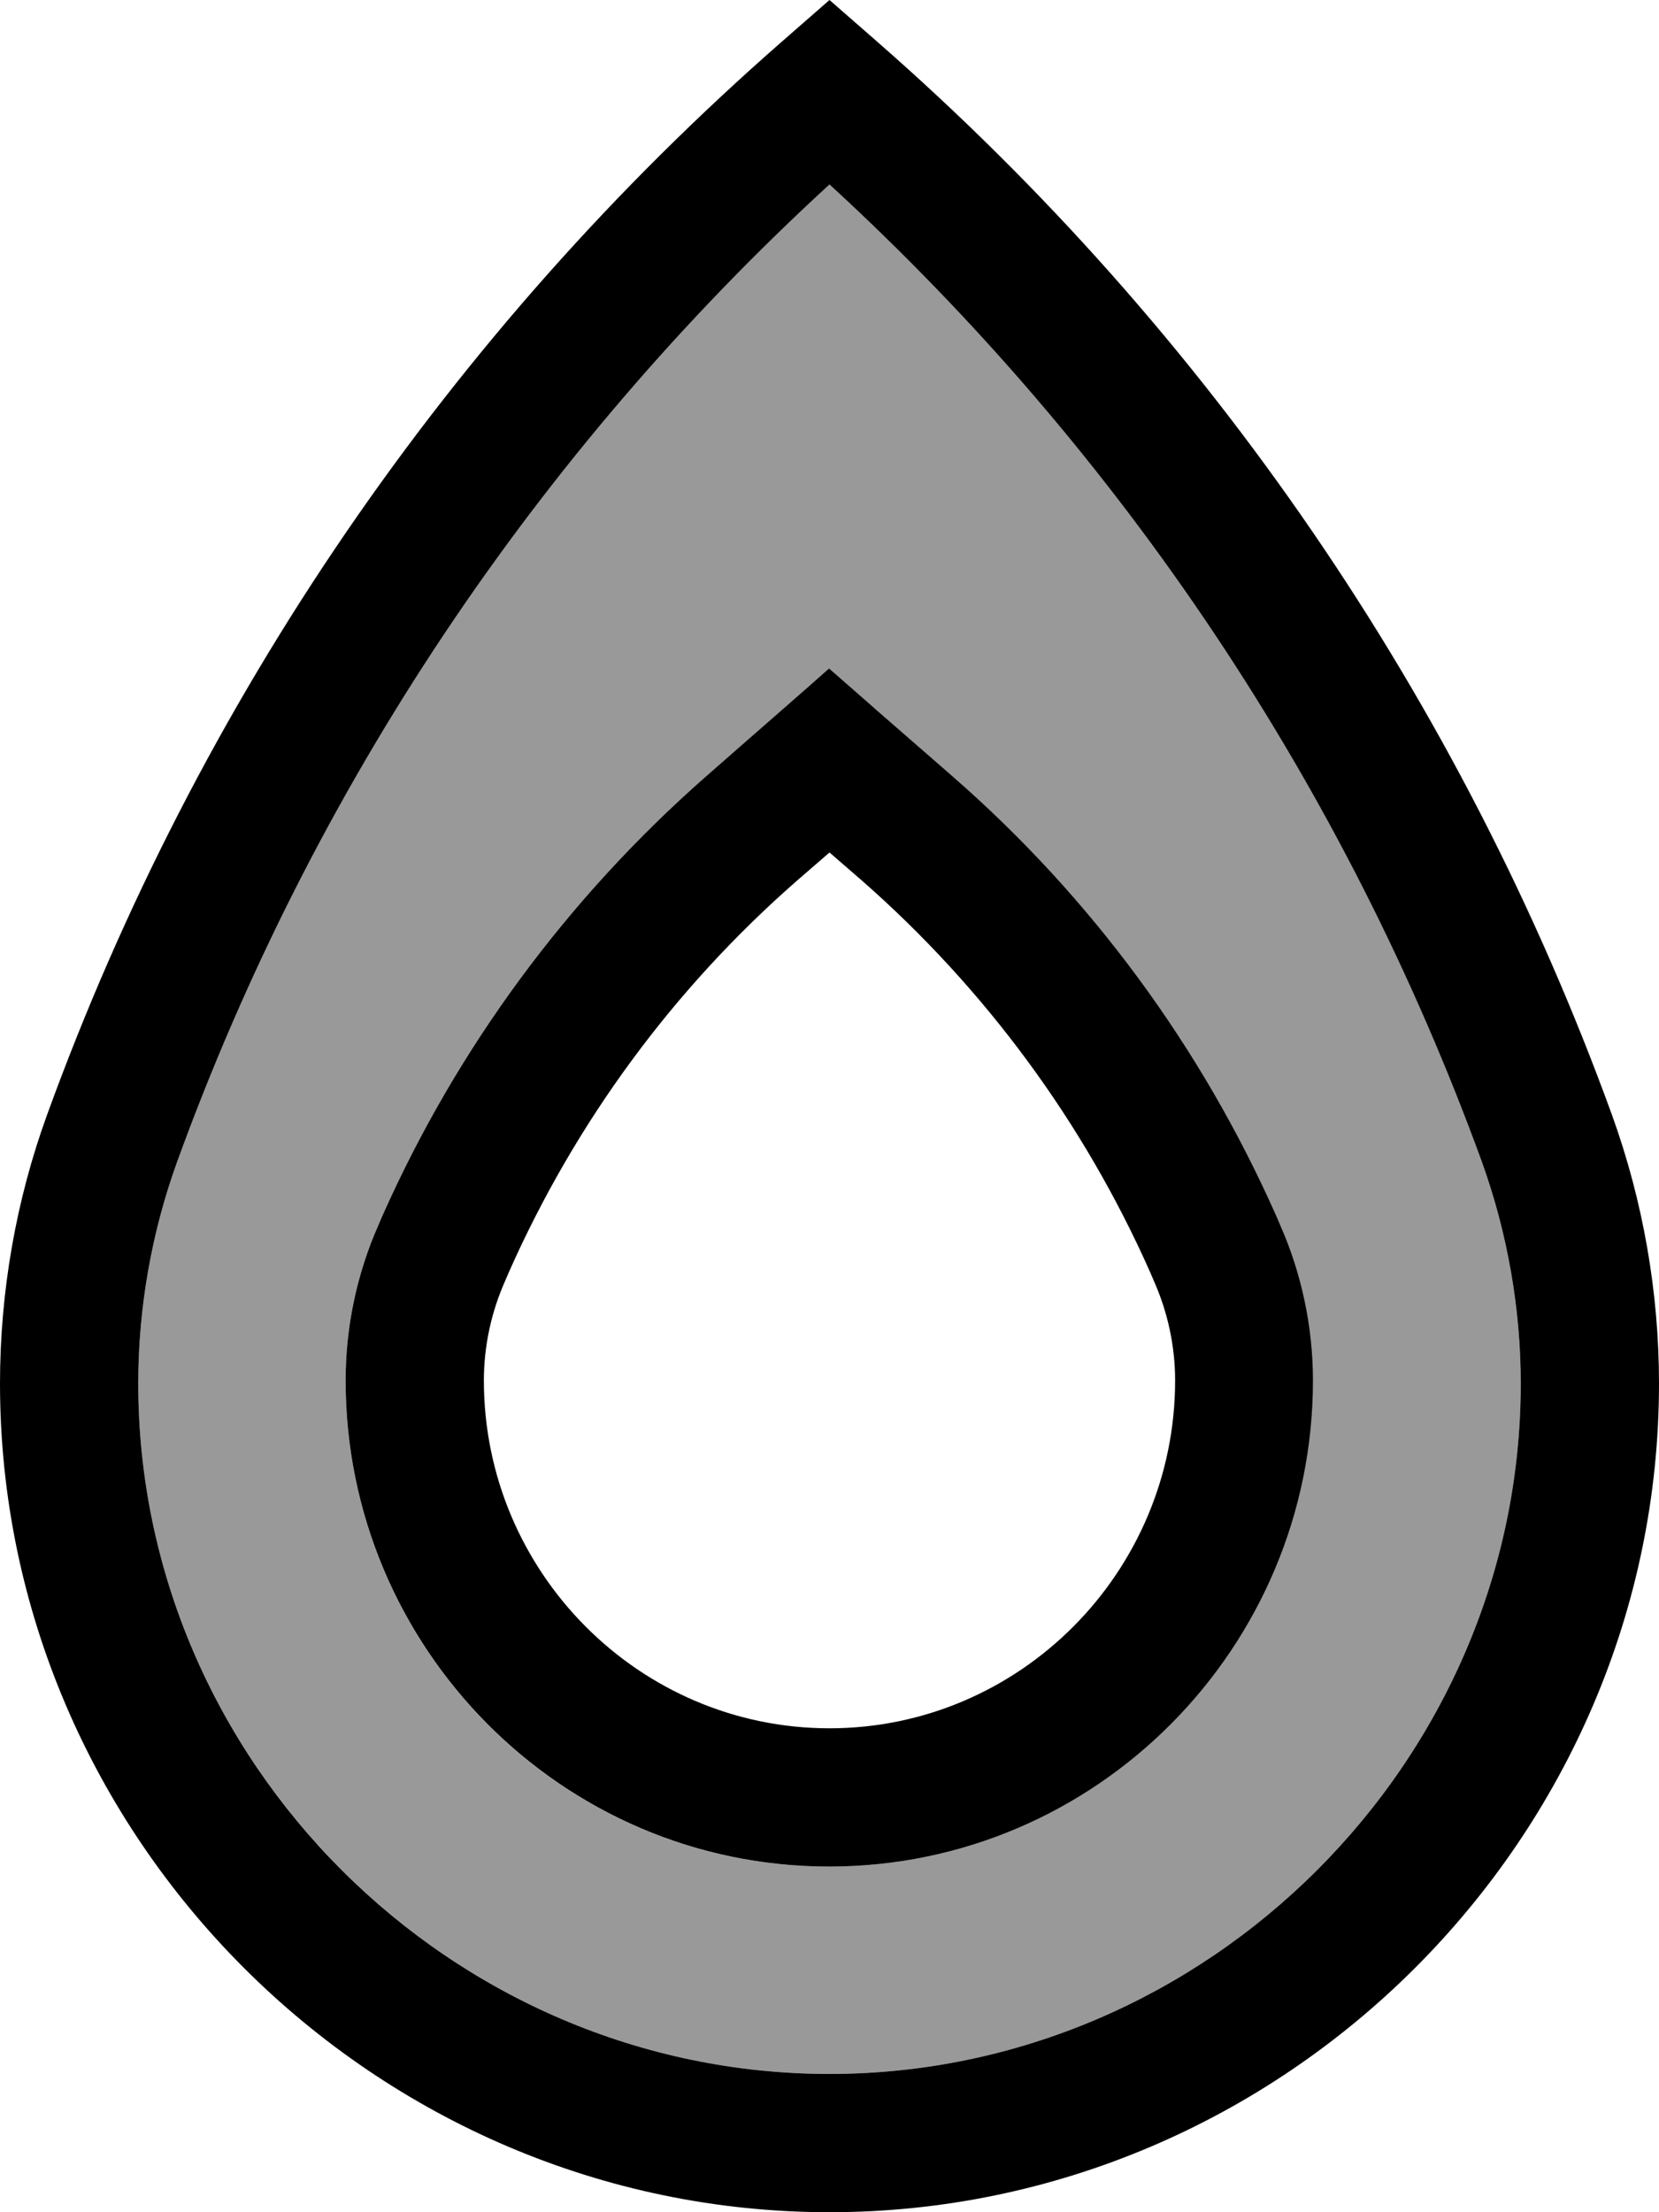 <svg xmlns="http://www.w3.org/2000/svg" viewBox="0 0 384 512"><!--! Font Awesome Pro 7.0.1 by @fontawesome - https://fontawesome.com License - https://fontawesome.com/license (Commercial License) Copyright 2025 Fonticons, Inc. --><path style="fill:currentColor;opacity:.4" d="M32 320.2C32 407.6 104.5 480 192 480s160-72.4 160-159.8c0-17.4-3.1-34.9-9-51.3-31.5-86.5-83.3-164.1-151-226.2-67.7 62.1-119.6 139.7-151 226.2-5.9 16.3-9 33.8-9 51.3zm48-.7c0-12.4 2.6-24.7 7.6-36l.9-2.1c17.3-38.9 42.9-73.6 74.9-101.7 13.2-11.6 22.8-19.9 28.5-25 5.8 5.1 15.3 13.4 28.5 25 32.1 28 57.6 62.7 74.9 101.7l.9 2.1c5 11.3 7.6 23.7 7.6 36 0 61.7-50 112.5-112 112.5S80 381.2 80 319.5z"/><path style="fill:currentColor;opacity:1" d="M180.9 9.7L192 0 203.1 9.7c76.7 67.1 135.2 152.5 170 248.3 7.2 19.9 10.9 41.1 10.9 62.2 0 105.2-86.8 191.8-192 191.8S0 425.4 0 320.2C0 299 3.7 277.8 10.9 258 45.7 162.2 104.2 76.8 180.9 9.7zM41 268.9c-5.9 16.3-9 33.8-9 51.3 0 87.5 72.5 159.8 160 159.8s160-72.4 160-159.8c0-17.4-3.1-34.9-9-51.3-31.5-86.5-83.3-164.1-151-226.2-67.7 62.1-119.6 139.7-151 226.2zM202.5 164l18 15.7c32.1 28 57.6 62.7 74.9 101.7l.9 2.1c5 11.3 7.6 23.7 7.6 36 0 61.7-50 112.5-112 112.5S80 381.2 80 319.5c0-12.4 2.6-24.7 7.6-36l.9-2.1c17.3-38.9 42.9-73.6 74.9-101.7 13.2-11.6 22.8-19.9 28.5-25l10.5 9.2zm-18 39.8c-28.6 25-51.3 55.9-66.7 90.6l-.9 2.1c-3.2 7.2-4.9 15.1-4.9 23 0 44.3 35.9 80.5 80 80.5s80-36.2 80-80.5c0-7.9-1.7-15.8-4.9-23l-.9-2.1c-15.4-34.7-38.2-65.6-66.7-90.6l-7.5-6.5-7.5 6.5z"/></svg>